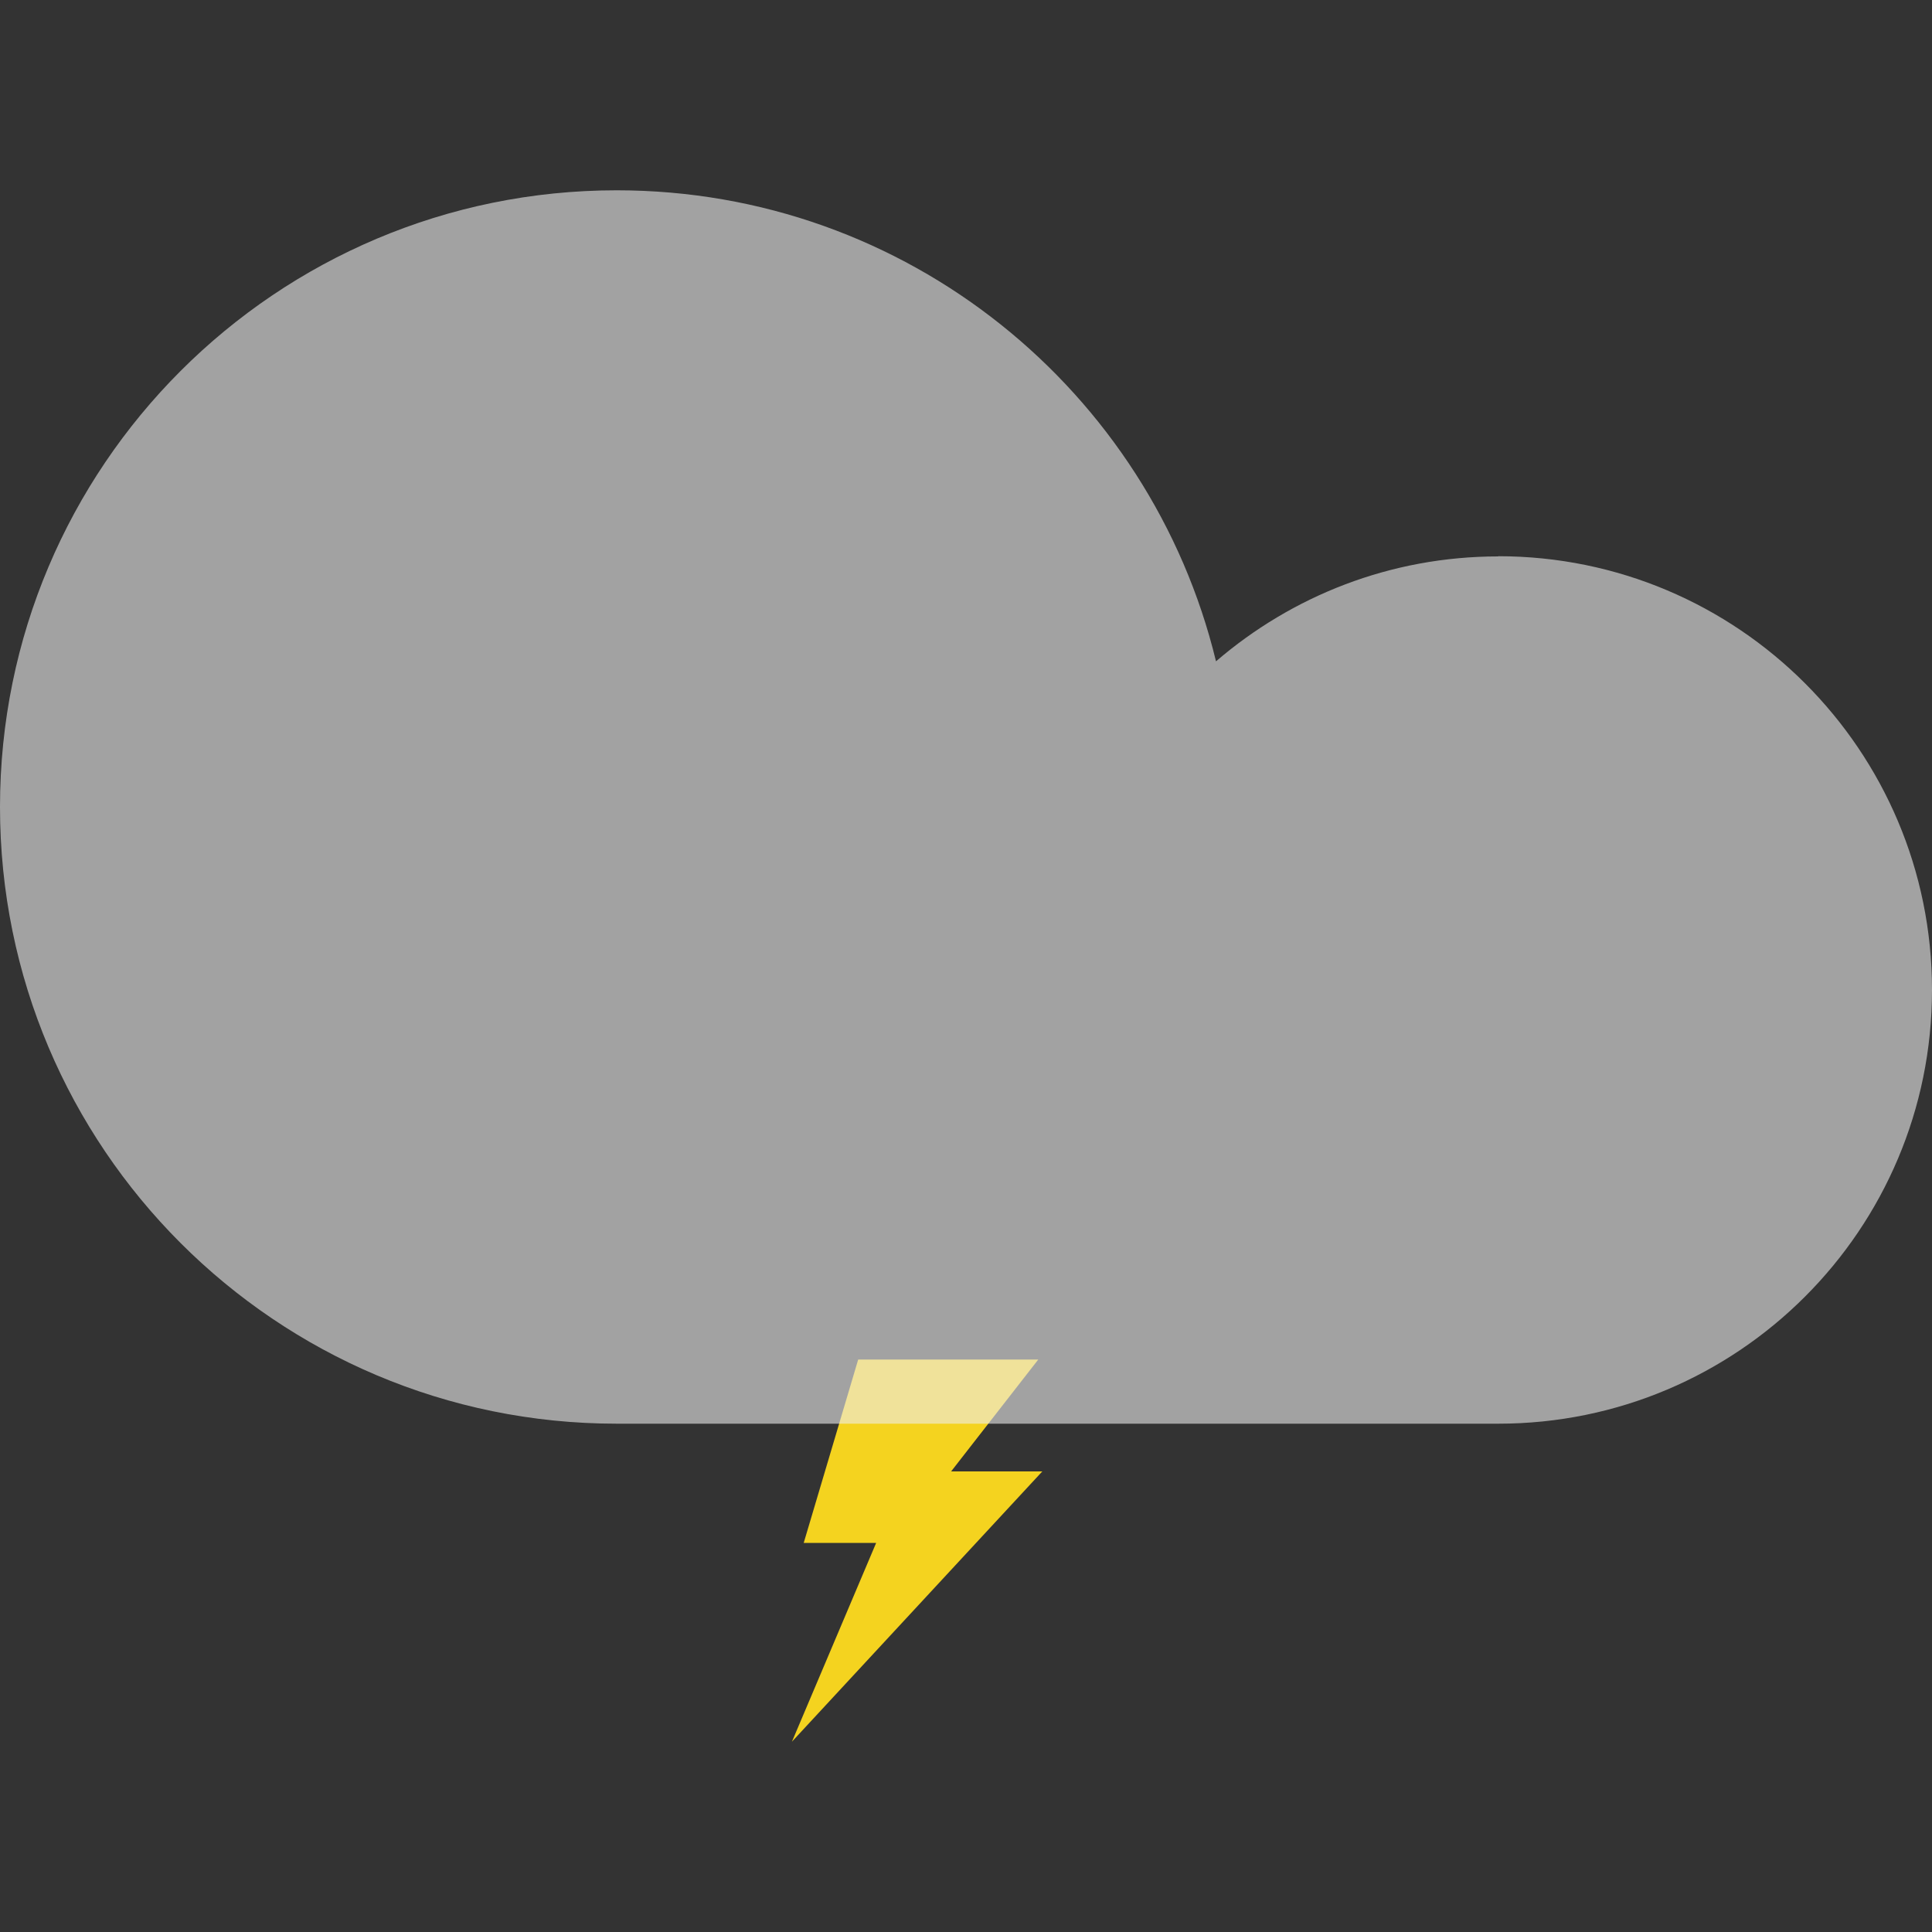 <?xml version="1.0" encoding="UTF-8"?>
<svg id="_레이어_1" data-name="레이어 1" xmlns="http://www.w3.org/2000/svg" viewBox="0 0 100 100">
  <rect x="0" y="0" width="100" height="100" fill="#333333" stroke="none"/>
  <defs>
    <style>
      .cls-1 {
        fill: #ededec;
        opacity: .6;
      }

      .cls-1, .cls-2 {
        stroke-width: 0px;
      }

      .cls-2 {
        fill: #f4d31f;
      }
    </style>
  </defs>
  <polygon class="cls-2" points="53.74 70.37 44.42 70.37 41.6 79.86 45.35 79.86 40.99 90.15 53.95 76.16 49.23 76.16 53.74 70.37"/>
  <path class="cls-1" d="M77.55,28.8c-5.58,0-10.68,2.05-14.61,5.43-3.39-13.99-15.99-24.38-31.02-24.38C14.29,9.85,0,24.14,0,41.77s14.29,31.92,31.92,31.92h45.63c12.4,0,22.45-10.05,22.45-22.45s-10.05-22.45-22.45-22.45Z"/>
</svg>